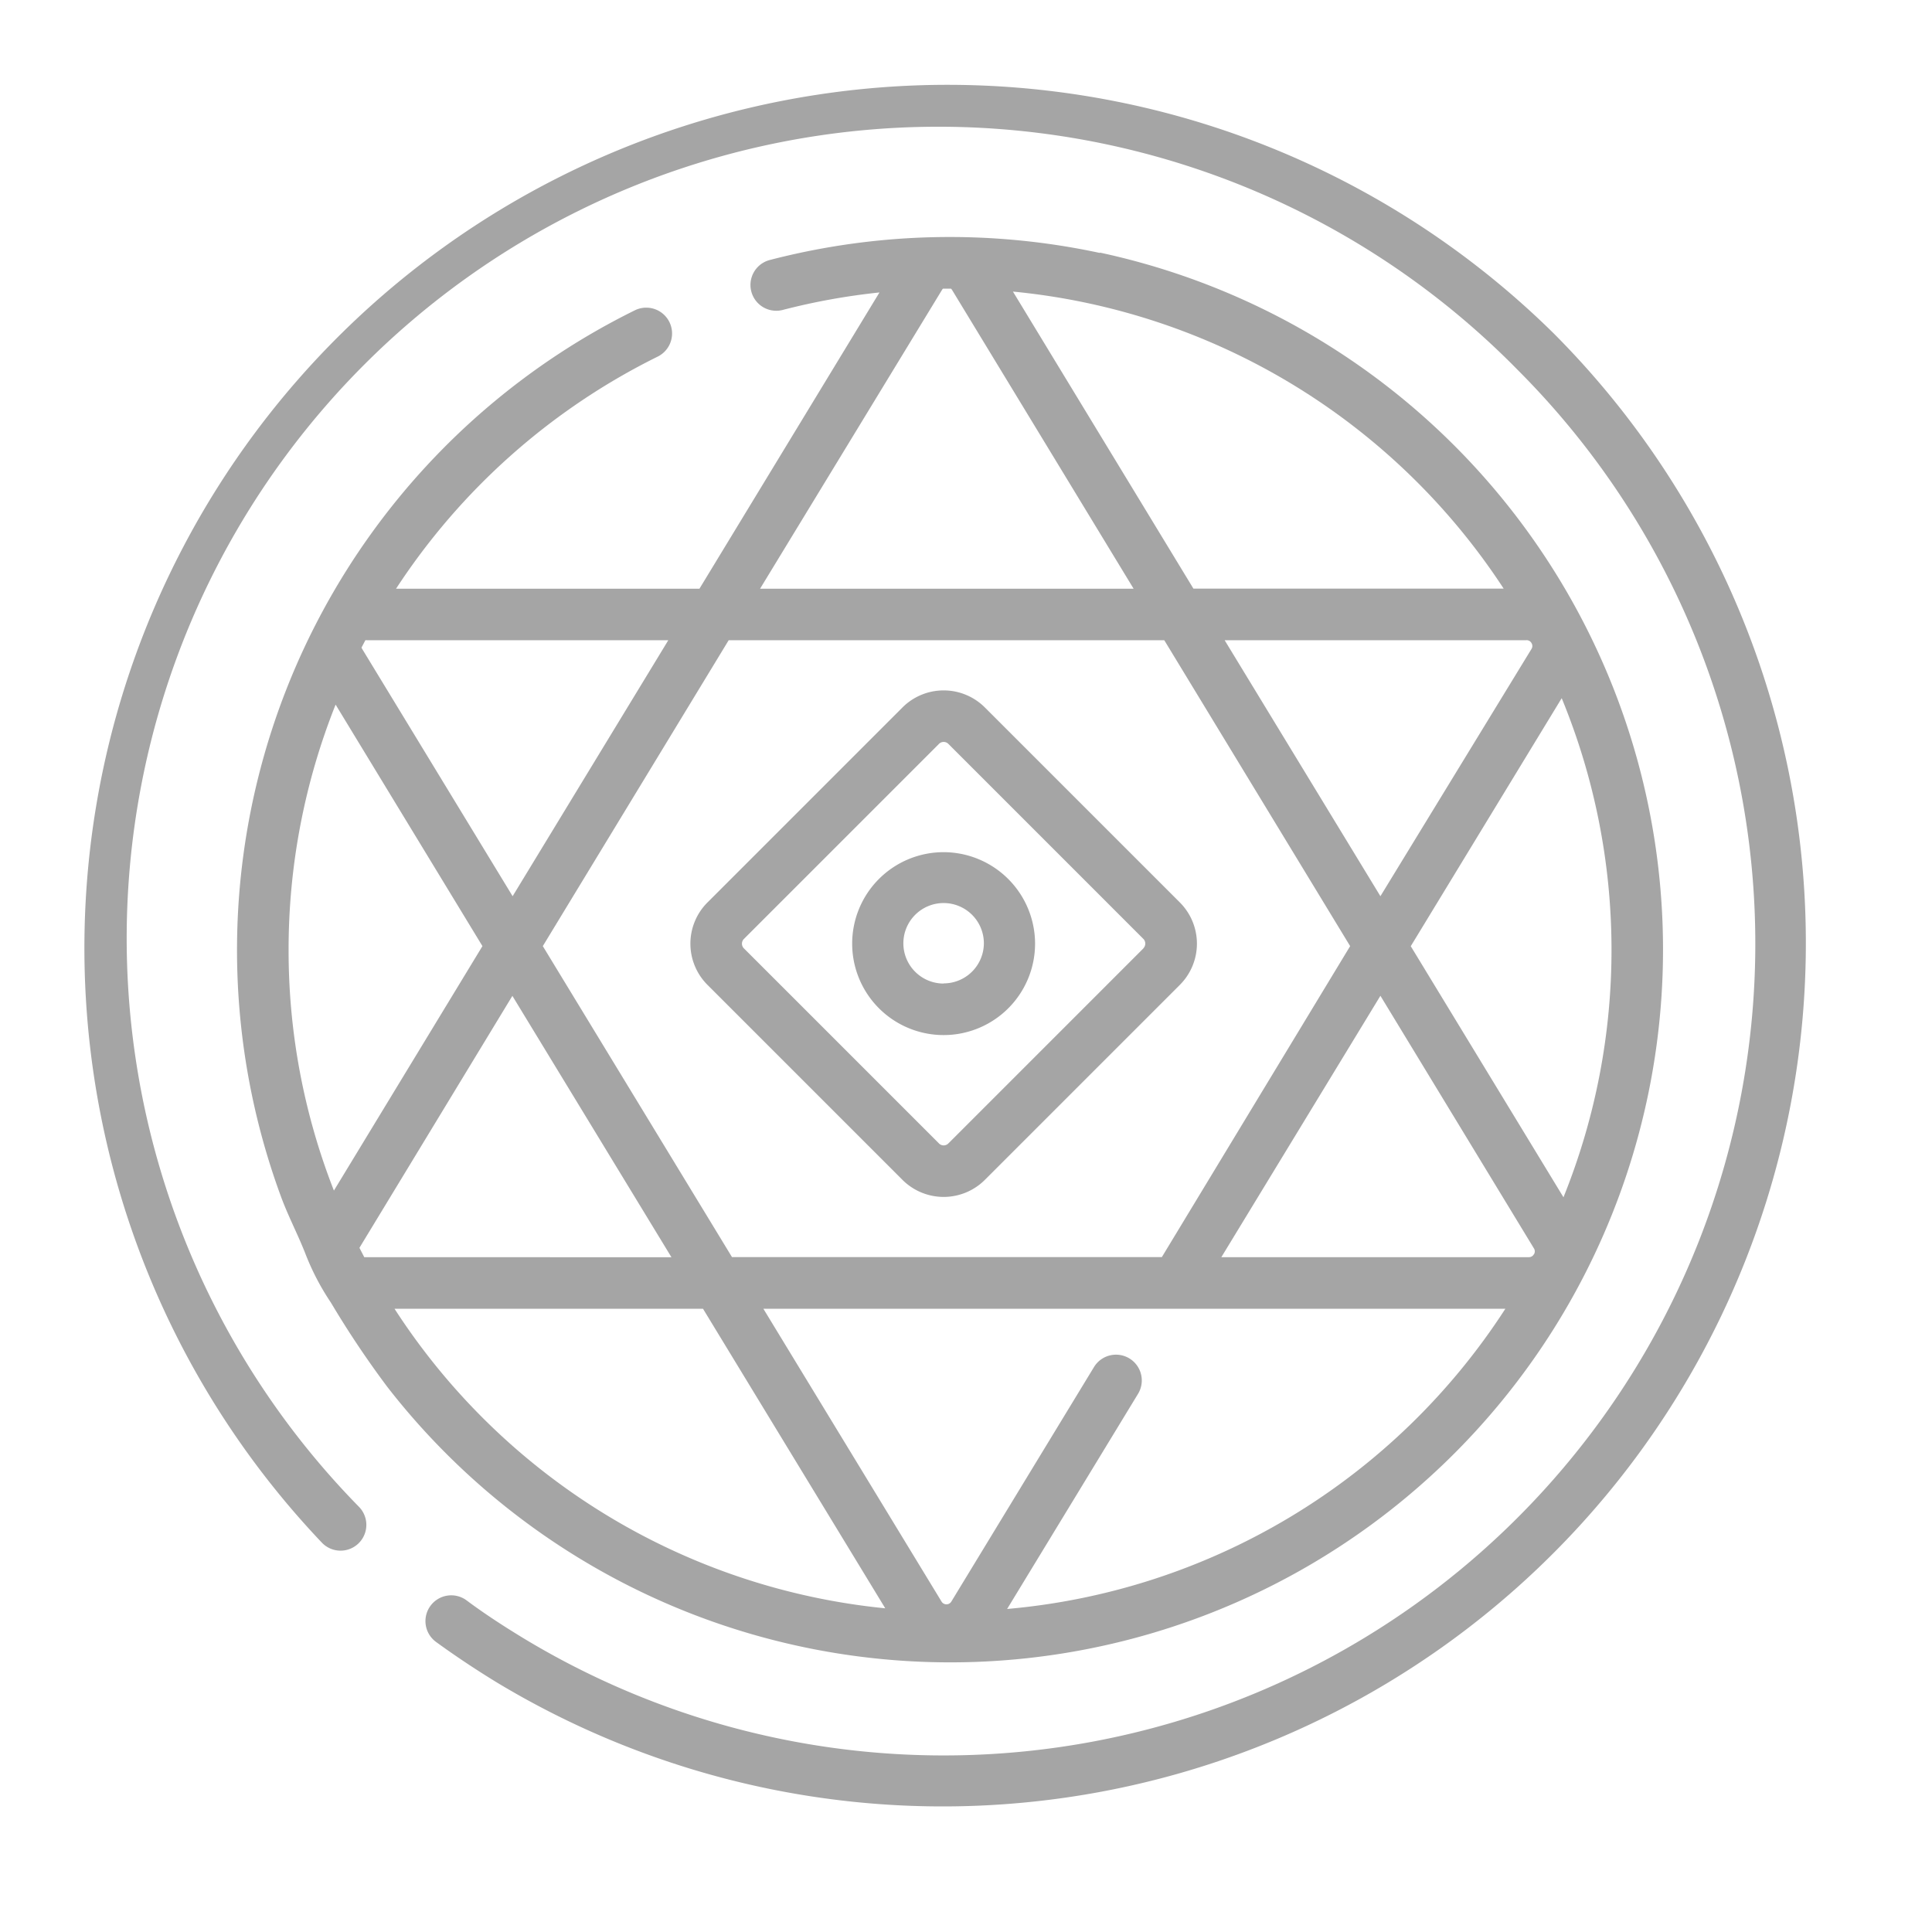 <svg xmlns="http://www.w3.org/2000/svg" width="24" height="24" viewBox="0 0 24 24">
  <g id="Group_262" data-name="Group 262" transform="translate(-1816 -4422)">
    <rect id="Rectangle_246" data-name="Rectangle 246" width="24" height="24" transform="translate(1816 4422)" fill="none"/>
    <g id="esoteric" transform="translate(1817 4423)">
      <g id="Group_255" data-name="Group 255" transform="translate(0 0)">
        <g id="Group_254" data-name="Group 254">
          <path id="Path_1186" data-name="Path 1186" d="M18.3,3.141A10.723,10.723,0,0,0,3,18.165a.32.32,0,1,0,.461-.445A10.082,10.082,0,0,1,17.852,3.594,10.083,10.083,0,0,1,5.5,19.349c-.24-.146-.478-.3-.706-.47a.32.32,0,1,0-.377.518c.242.176.495.344.75.5A10.724,10.724,0,0,0,18.3,3.141Z" transform="translate(0 0)" fill="#a5a5a5"/>
        </g>
      </g>
      <g id="Group_257" data-name="Group 257" transform="translate(1.944 1.944)">
        <g id="Group_256" data-name="Group 256">
          <path id="Path_1187" data-name="Path 1187" d="M57.137,46.609a8.885,8.885,0,0,0-4.1.088.32.32,0,1,0,.162.62A8.188,8.188,0,0,1,54.4,47.1l-2.236,3.68H48.395a8.241,8.241,0,0,1,3.25-2.883.32.32,0,0,0-.284-.575A8.861,8.861,0,0,0,46.97,58.344c.089.239.209.466.3.7a3.085,3.085,0,0,0,.316.605,11.9,11.9,0,0,0,.7,1.046,8.855,8.855,0,1,0,8.853-14.09ZM62.5,51.456a.068.068,0,0,1,0,.072L60.623,54.6,58.688,51.42h3.745A.068.068,0,0,1,62.5,51.456Zm-.341-.677H58.3l-2.242-3.69A8.224,8.224,0,0,1,62.154,50.779Zm-6.982-3.711a.075.075,0,0,1,.012-.015h.1a.074.074,0,0,1,.013.016l2.255,3.711H52.917ZM52.527,51.42h5.411l2.309,3.8-2.339,3.863h-5.34L50.218,55.22Zm-4.513,0a.075.075,0,0,1,.018,0h3.745L49.843,54.6l-1.871-3.075a.073.073,0,0,1-.006-.014Zm-.954,3.846a8.212,8.212,0,0,1,.584-3.046l1.824,3-1.845,3.037A8.174,8.174,0,0,1,47.06,55.269ZM48,59.084l-.06-.116,1.9-3.13,1.976,3.247Zm.375.641h3.833l2.264,3.721A8.225,8.225,0,0,1,48.376,59.725Zm7.611,3.729,1.626-2.672a.32.32,0,0,0-.547-.333l-1.772,2.913a.071.071,0,0,1-.122,0l-2.213-3.637h9.217A8.223,8.223,0,0,1,55.988,63.454Zm6.543-4.406a.068.068,0,0,1-.062.036H58.647l1.976-3.247,1.907,3.138A.068.068,0,0,1,62.531,59.047ZM61,55.221l1.875-3.081a8.21,8.21,0,0,1,.022,6.2Z" transform="translate(-46.419 -46.411)" fill="#a5a5a5"/>
        </g>
      </g>
      <g id="Group_259" data-name="Group 259" transform="translate(7.577 7.577)">
        <g id="Group_258" data-name="Group 258">
          <path id="Path_1188" data-name="Path 1188" d="M186.978,183.532l-2.423-2.423a.724.724,0,0,0-1.023,0l-2.423,2.423a.724.724,0,0,0,0,1.023l2.423,2.423a.724.724,0,0,0,1.023,0l2.423-2.423A.724.724,0,0,0,186.978,183.532Zm-.453.57-2.423,2.423a.082.082,0,0,1-.117,0l-2.423-2.423a.083.083,0,0,1,0-.117l2.423-2.423a.082.082,0,0,1,.117,0l2.423,2.423A.083.083,0,0,1,186.525,184.1Z" transform="translate(-180.898 -180.898)" fill="#a5a5a5"/>
        </g>
      </g>
      <g id="Group_261" data-name="Group 261" transform="translate(9.586 9.586)">
        <g id="Group_260" data-name="Group 260">
          <path id="Path_1189" data-name="Path 1189" d="M230.007,228.87a1.136,1.136,0,1,0,1.136,1.136A1.138,1.138,0,0,0,230.007,228.87Zm0,1.632a.5.5,0,1,1,.5-.5A.5.5,0,0,1,230.007,230.5Z" transform="translate(-228.871 -228.87)" fill="#a5a5a5"/>
        </g>
      </g>
    </g>
  </g>
</svg>
